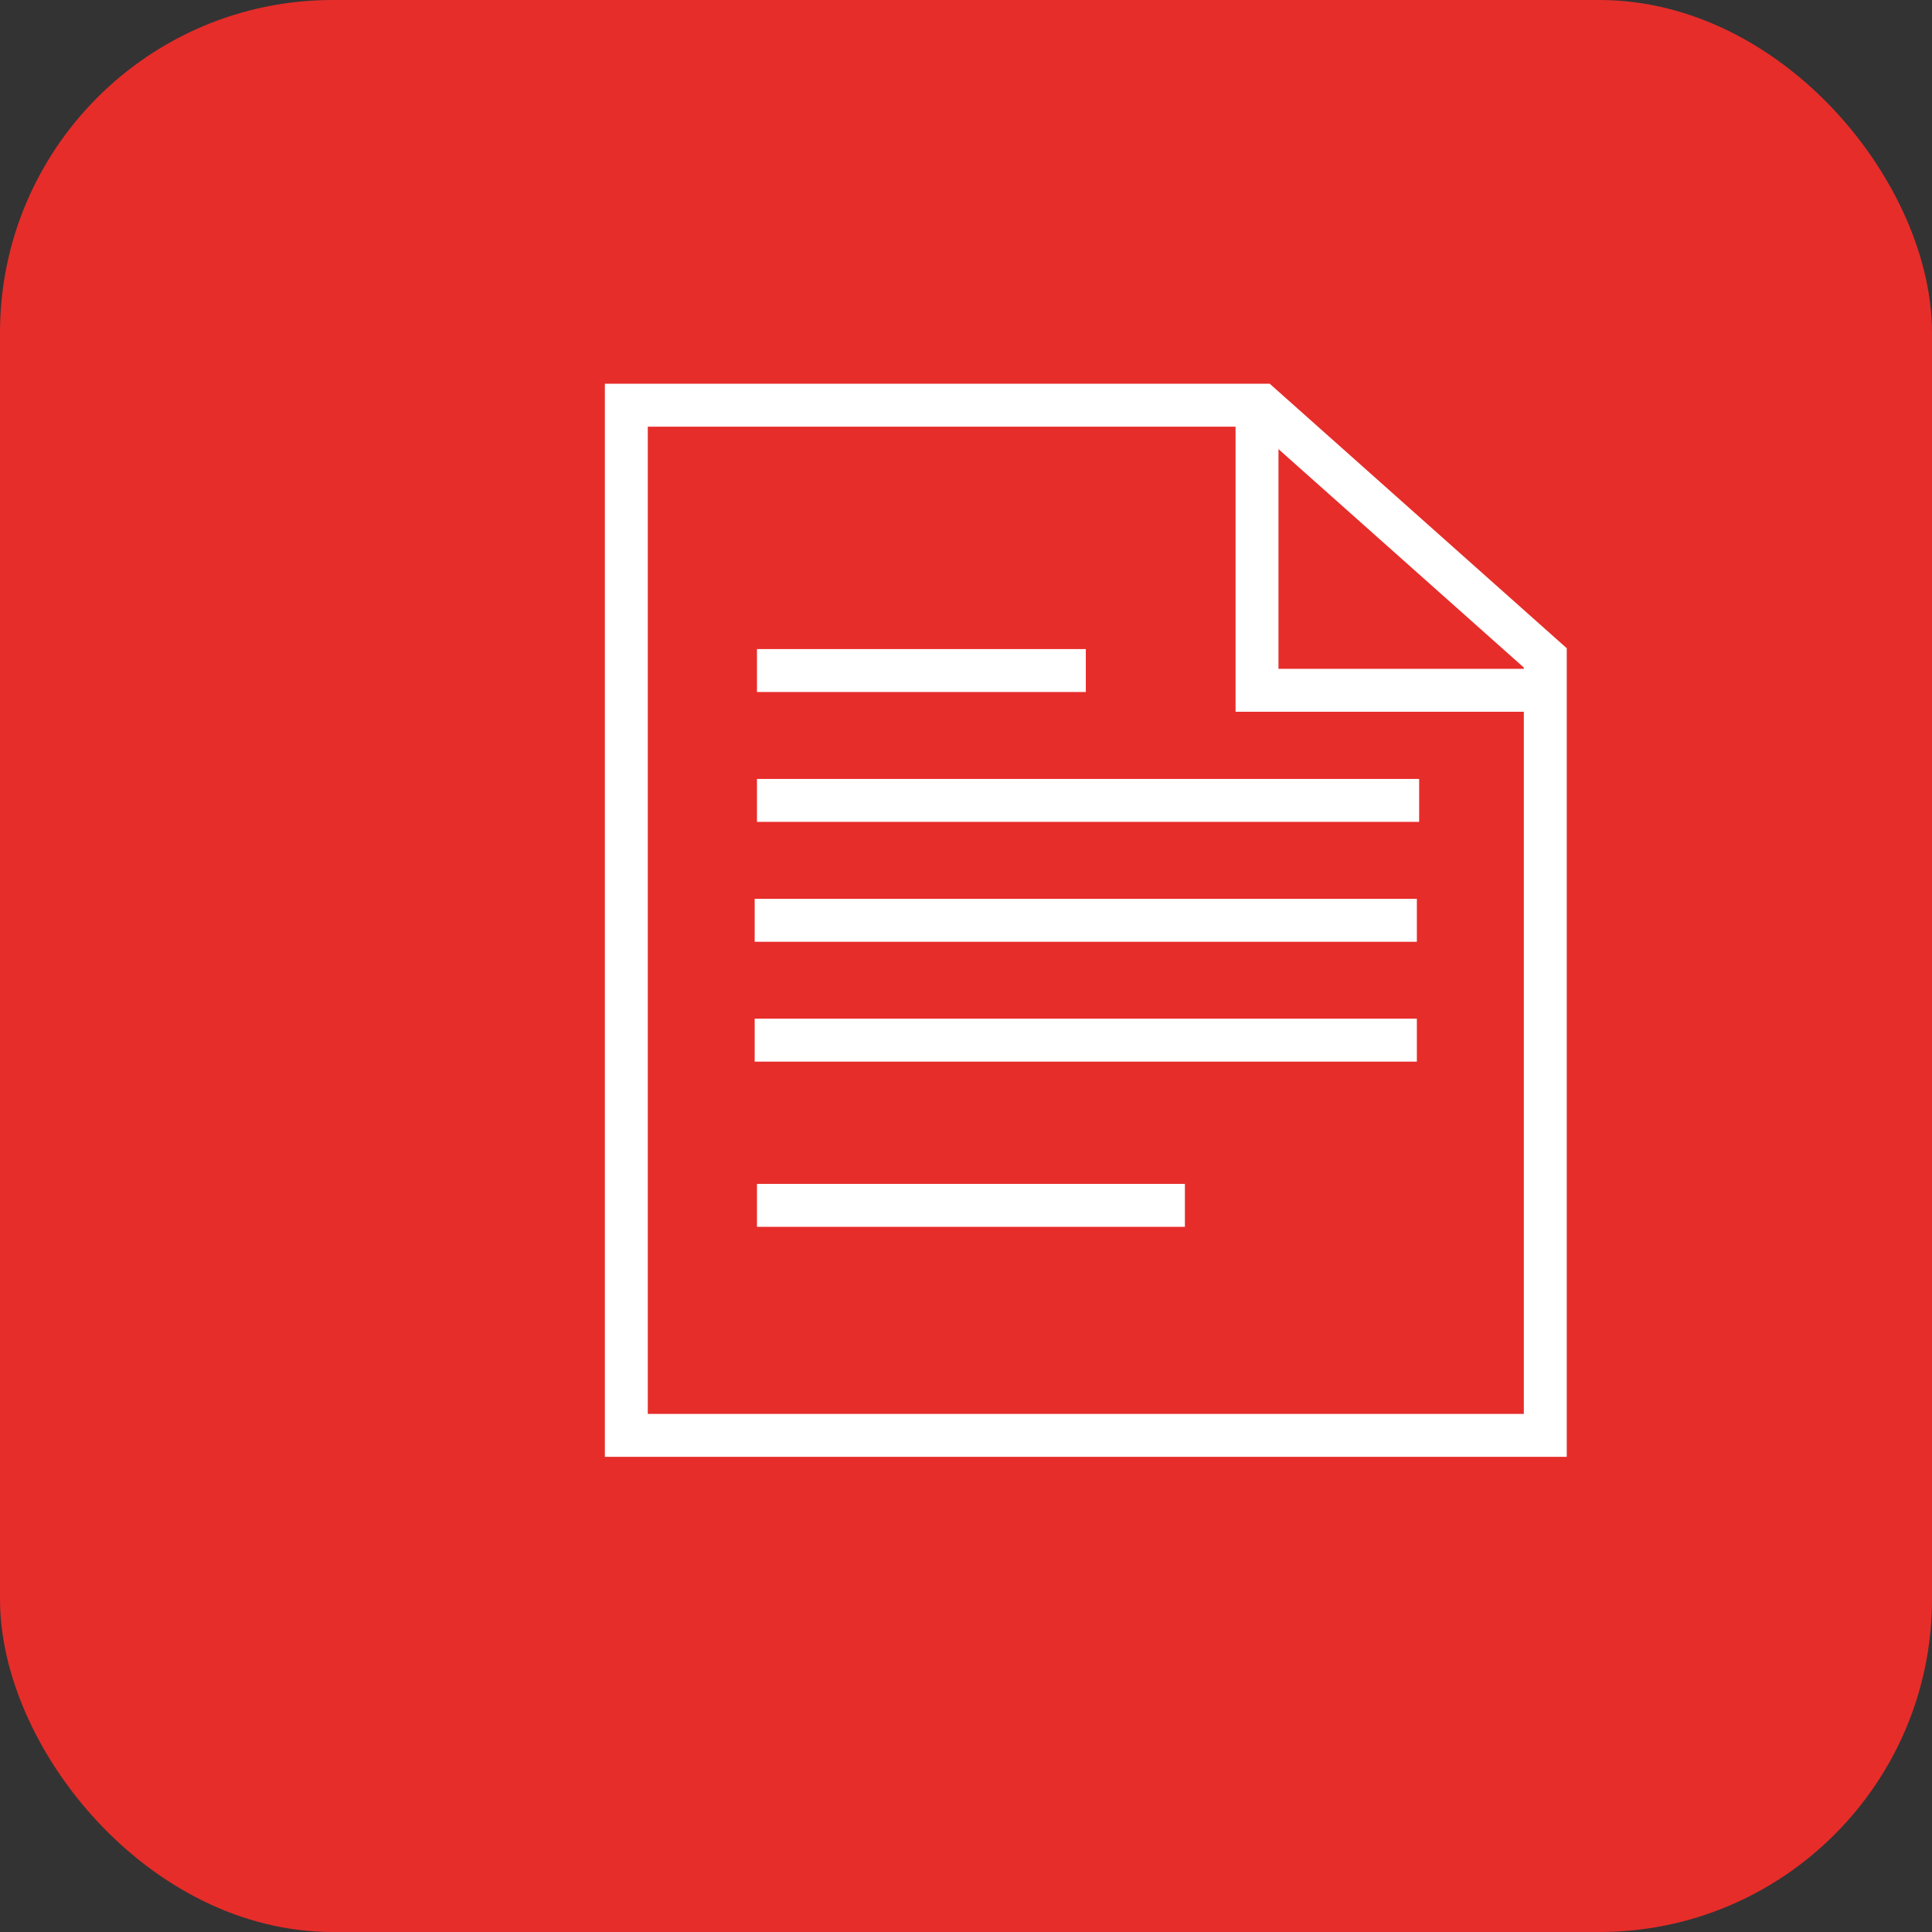 <?xml version="1.0" encoding="UTF-8"?>
<svg id="Calque_1" data-name="Calque 1" xmlns="http://www.w3.org/2000/svg" viewBox="0 0 270.03 270.03">
  <rect x="0" y="0" width="270.03" height="270.03" fill="#333333" stroke="none"/>
  <defs>
    <style>
      .cls-1 {
        fill: #fff;
      }

      .cls-2 {
        fill: #e62d2a;
      }
    </style>
  </defs>
  <rect class="cls-2" width="270.03" height="270.03" rx="46.5" ry="46.5"/>
  <g>
    <rect class="cls-1" x="105.8" y="165.47" width="59.81" height="6"/>
    <g>
      <g>
        <path class="cls-1" d="m218.98,203.62H84.54V53.63h92.92l41.52,36.97v113.02Zm-128.44-6h122.44v-104.32l-37.81-33.66h-84.63v137.99Z"/>
        <polygon class="cls-1" points="215.98 99.48 172.69 99.48 172.69 56.63 178.69 56.63 178.69 93.48 215.98 93.48 215.98 99.48"/>
      </g>
      <rect class="cls-1" x="105.8" y="90.72" width="45.96" height="6"/>
      <rect class="cls-1" x="105.8" y="108.87" width="92.55" height="6"/>
      <rect class="cls-1" x="105.48" y="125.63" width="92.55" height="6"/>
    </g>
    <rect class="cls-1" x="105.48" y="142.38" width="92.55" height="6"/>
  </g>
</svg>